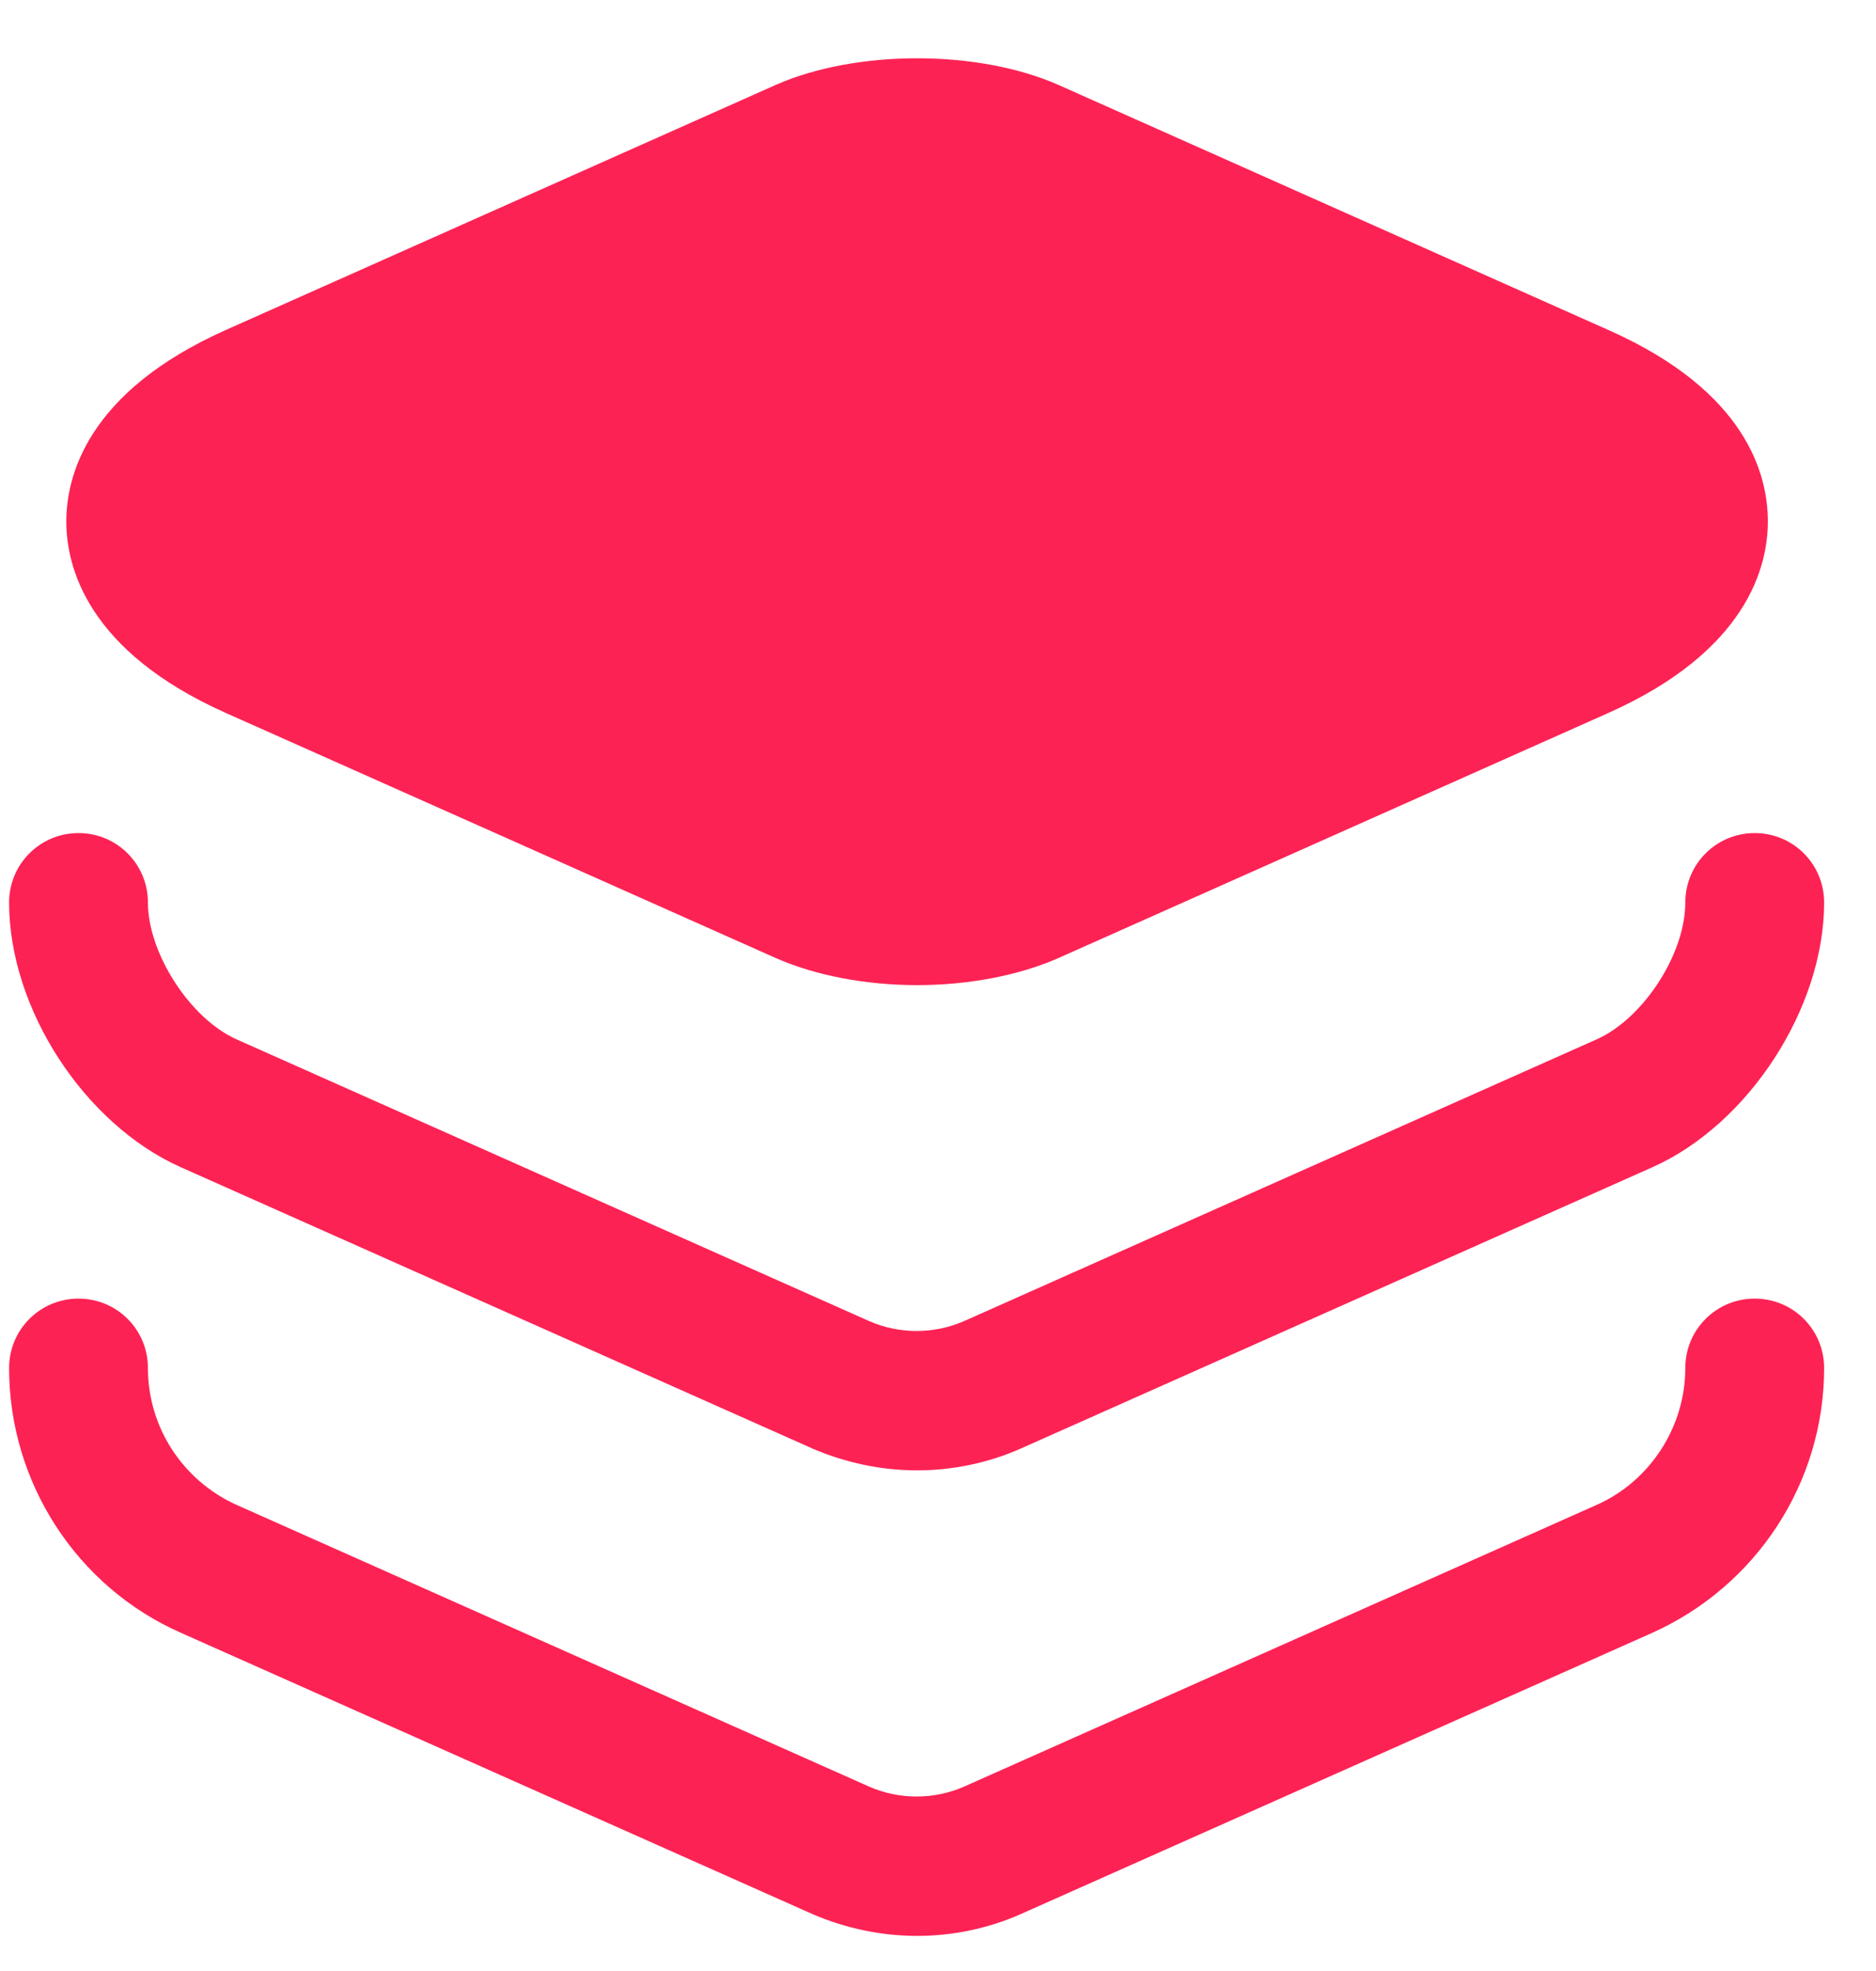 <svg width="20" height="21" viewBox="0 0 20 21" fill="none" xmlns="http://www.w3.org/2000/svg">
<path d="M17.147 3.516L11.287 0.906C10.427 0.526 9.127 0.526 8.267 0.906L2.407 3.516C0.927 4.176 0.707 5.076 0.707 5.556C0.707 6.036 0.927 6.936 2.407 7.596L8.267 10.206C8.697 10.396 9.237 10.496 9.777 10.496C10.317 10.496 10.857 10.396 11.287 10.206L17.147 7.596C18.627 6.936 18.847 6.036 18.847 5.556C18.847 5.076 18.637 4.176 17.147 3.516Z" fill="#FD2254"/>
<path d="M9.777 15.666C9.397 15.666 9.017 15.586 8.667 15.436L1.927 12.436C0.897 11.976 0.097 10.746 0.097 9.616C0.097 9.206 0.427 8.876 0.837 8.876C1.247 8.876 1.577 9.206 1.577 9.616C1.577 10.156 2.027 10.856 2.527 11.076L9.267 14.076C9.587 14.216 9.957 14.216 10.277 14.076L17.017 11.076C17.517 10.856 17.967 10.166 17.967 9.616C17.967 9.206 18.297 8.876 18.707 8.876C19.117 8.876 19.447 9.206 19.447 9.616C19.447 10.736 18.647 11.976 17.617 12.436L10.877 15.436C10.537 15.586 10.157 15.666 9.777 15.666Z" fill="#FD2254"/>
<path d="M9.777 20.626C9.397 20.626 9.017 20.546 8.667 20.396L1.927 17.396C0.817 16.906 0.097 15.796 0.097 14.576C0.097 14.166 0.427 13.836 0.837 13.836C1.247 13.836 1.577 14.166 1.577 14.576C1.577 15.206 1.947 15.776 2.527 16.036L9.267 19.036C9.587 19.176 9.957 19.176 10.277 19.036L17.017 16.036C17.587 15.786 17.967 15.206 17.967 14.576C17.967 14.166 18.297 13.836 18.707 13.836C19.117 13.836 19.447 14.166 19.447 14.576C19.447 15.796 18.727 16.896 17.617 17.396L10.877 20.396C10.537 20.546 10.157 20.626 9.777 20.626Z" fill="#FD2254"/>
</svg>
